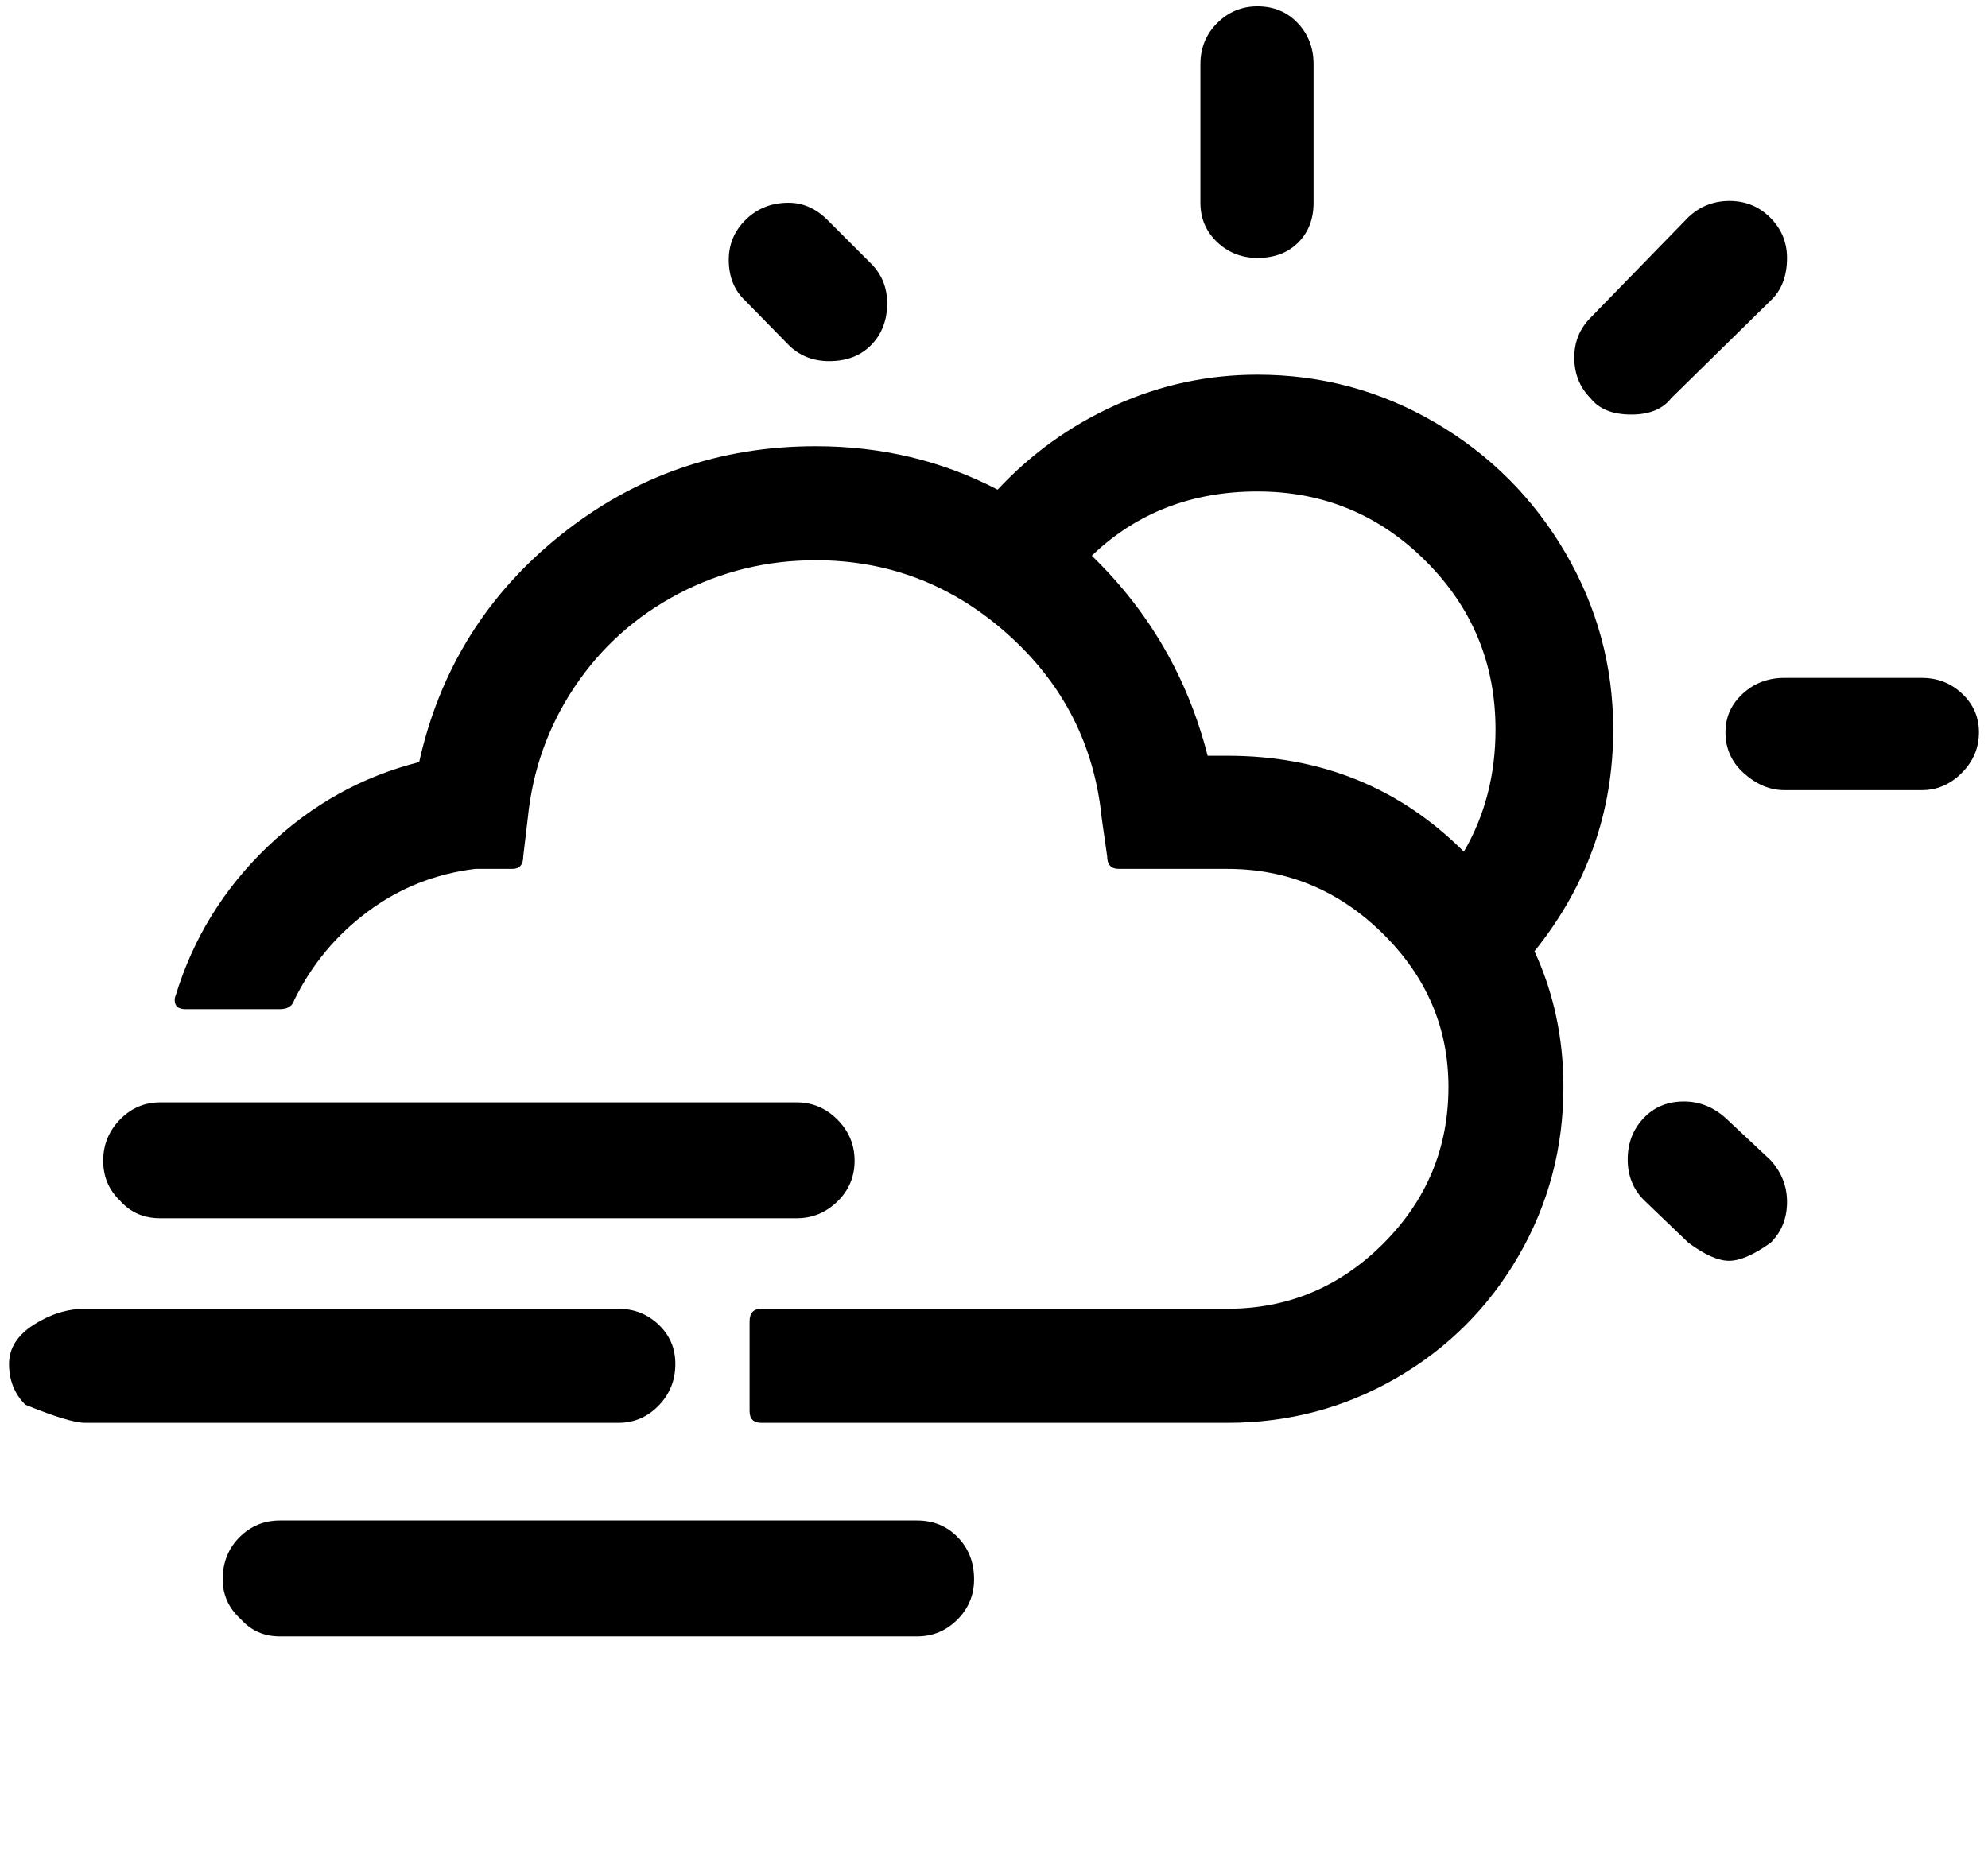 <?xml version="1.0" standalone="no"?>
<!DOCTYPE svg PUBLIC "-//W3C//DTD SVG 1.1//EN" "http://www.w3.org/Graphics/SVG/1.1/DTD/svg11.dtd" >
<svg xmlns="http://www.w3.org/2000/svg" xmlns:xlink="http://www.w3.org/1999/xlink" version="1.1" viewBox="-10 0 2196 2048">
   <path fill="currentColor"
d="M0 1507q0 27 18 45q49 20 66 20h589q26 0 44.5 -19t18.5 -46q0 -26 -18.5 -43.5t-44.5 -17.5h-589q-29 0 -56.5 17.5t-27.5 43.5zM104 1282.5q0 26.5 19 44.5q17 19 44 19h703q26 0 45 -18.5t19 -45t-19 -45.5t-45 -19h-703q-26 0 -44.5 19t-18.5 45.5zM183 1105
q0 10 12 10h104q13 0 16 -10q29 -59 81.5 -98t118.5 -47h41q12 0 12 -14l5 -42q8 -80 52 -145.5t114.5 -102.5t151.5 -37q121 0 212.5 82t103.5 203l6 42q0 14 13 14h120q99 0 171.5 71.5t72.5 169.5q0 101 -72 173t-172 72h-515q-13 0 -13 14v99q0 13 13 13h515
q101 0 186.5 -49.5t135 -135t49.5 -186.5q0 -81 -32 -150q87 -108 87 -245q0 -105 -53 -195.5t-143.5 -143.5t-196.5 -53q-82 0 -156.5 33.5t-130.5 93.5q-92 -48 -201 -48q-159 0 -281.5 98t-156.5 251q-95 24 -167.5 93.5t-101.5 164.5q-1 2 -1 5zM236 1745q0 26 20 44
q17 19 43 19h704q26 0 44.5 -18.5t18.5 -44.5q0 -28 -18 -46.5t-45 -18.5h-704q-26 0 -44.5 18.5t-18.5 46.5zM795 287q0 28 18 45l48 49q18 18 45 18q29 0 46.5 -18t17.5 -46q0 -26 -18 -44l-48 -48q-19 -19 -43 -19q-28 0 -47 18.5t-19 44.5zM1196 614q74 -71 183 -71
t186 77t77 186q0 75 -35 135q-106 -106 -261 -106h-22q-33 -129 -128 -221zM1316 224q0 26 18.5 43.5t44.5 17.5q28 0 45 -17t17 -44v-153q0 -27 -17.5 -45.5t-44.5 -18.5q-26 0 -44.5 18.5t-18.5 45.5v153zM1729 395q0 27 18 45q14 18 45 18q30 0 44 -18l110 -108
q18 -17 18 -47q0 -26 -18.5 -44.5t-45 -18.5t-45.5 18l-108 111q-18 18 -18 44zM1788 1281q0 27 18 45l49 47q27 20 45 20t46 -20q18 -18 18 -45q0 -26 -18 -46l-48 -45q-21 -20 -48 -20t-44.5 18.5t-17.5 45.5zM1896 809q0 27 20 45q21 19 45 19h152q25 0 44 -19t19 -45
q0 -25 -18.5 -42.5t-44.5 -17.5h-152q-27 0 -46 17.5t-19 42.5z" />
</svg>
